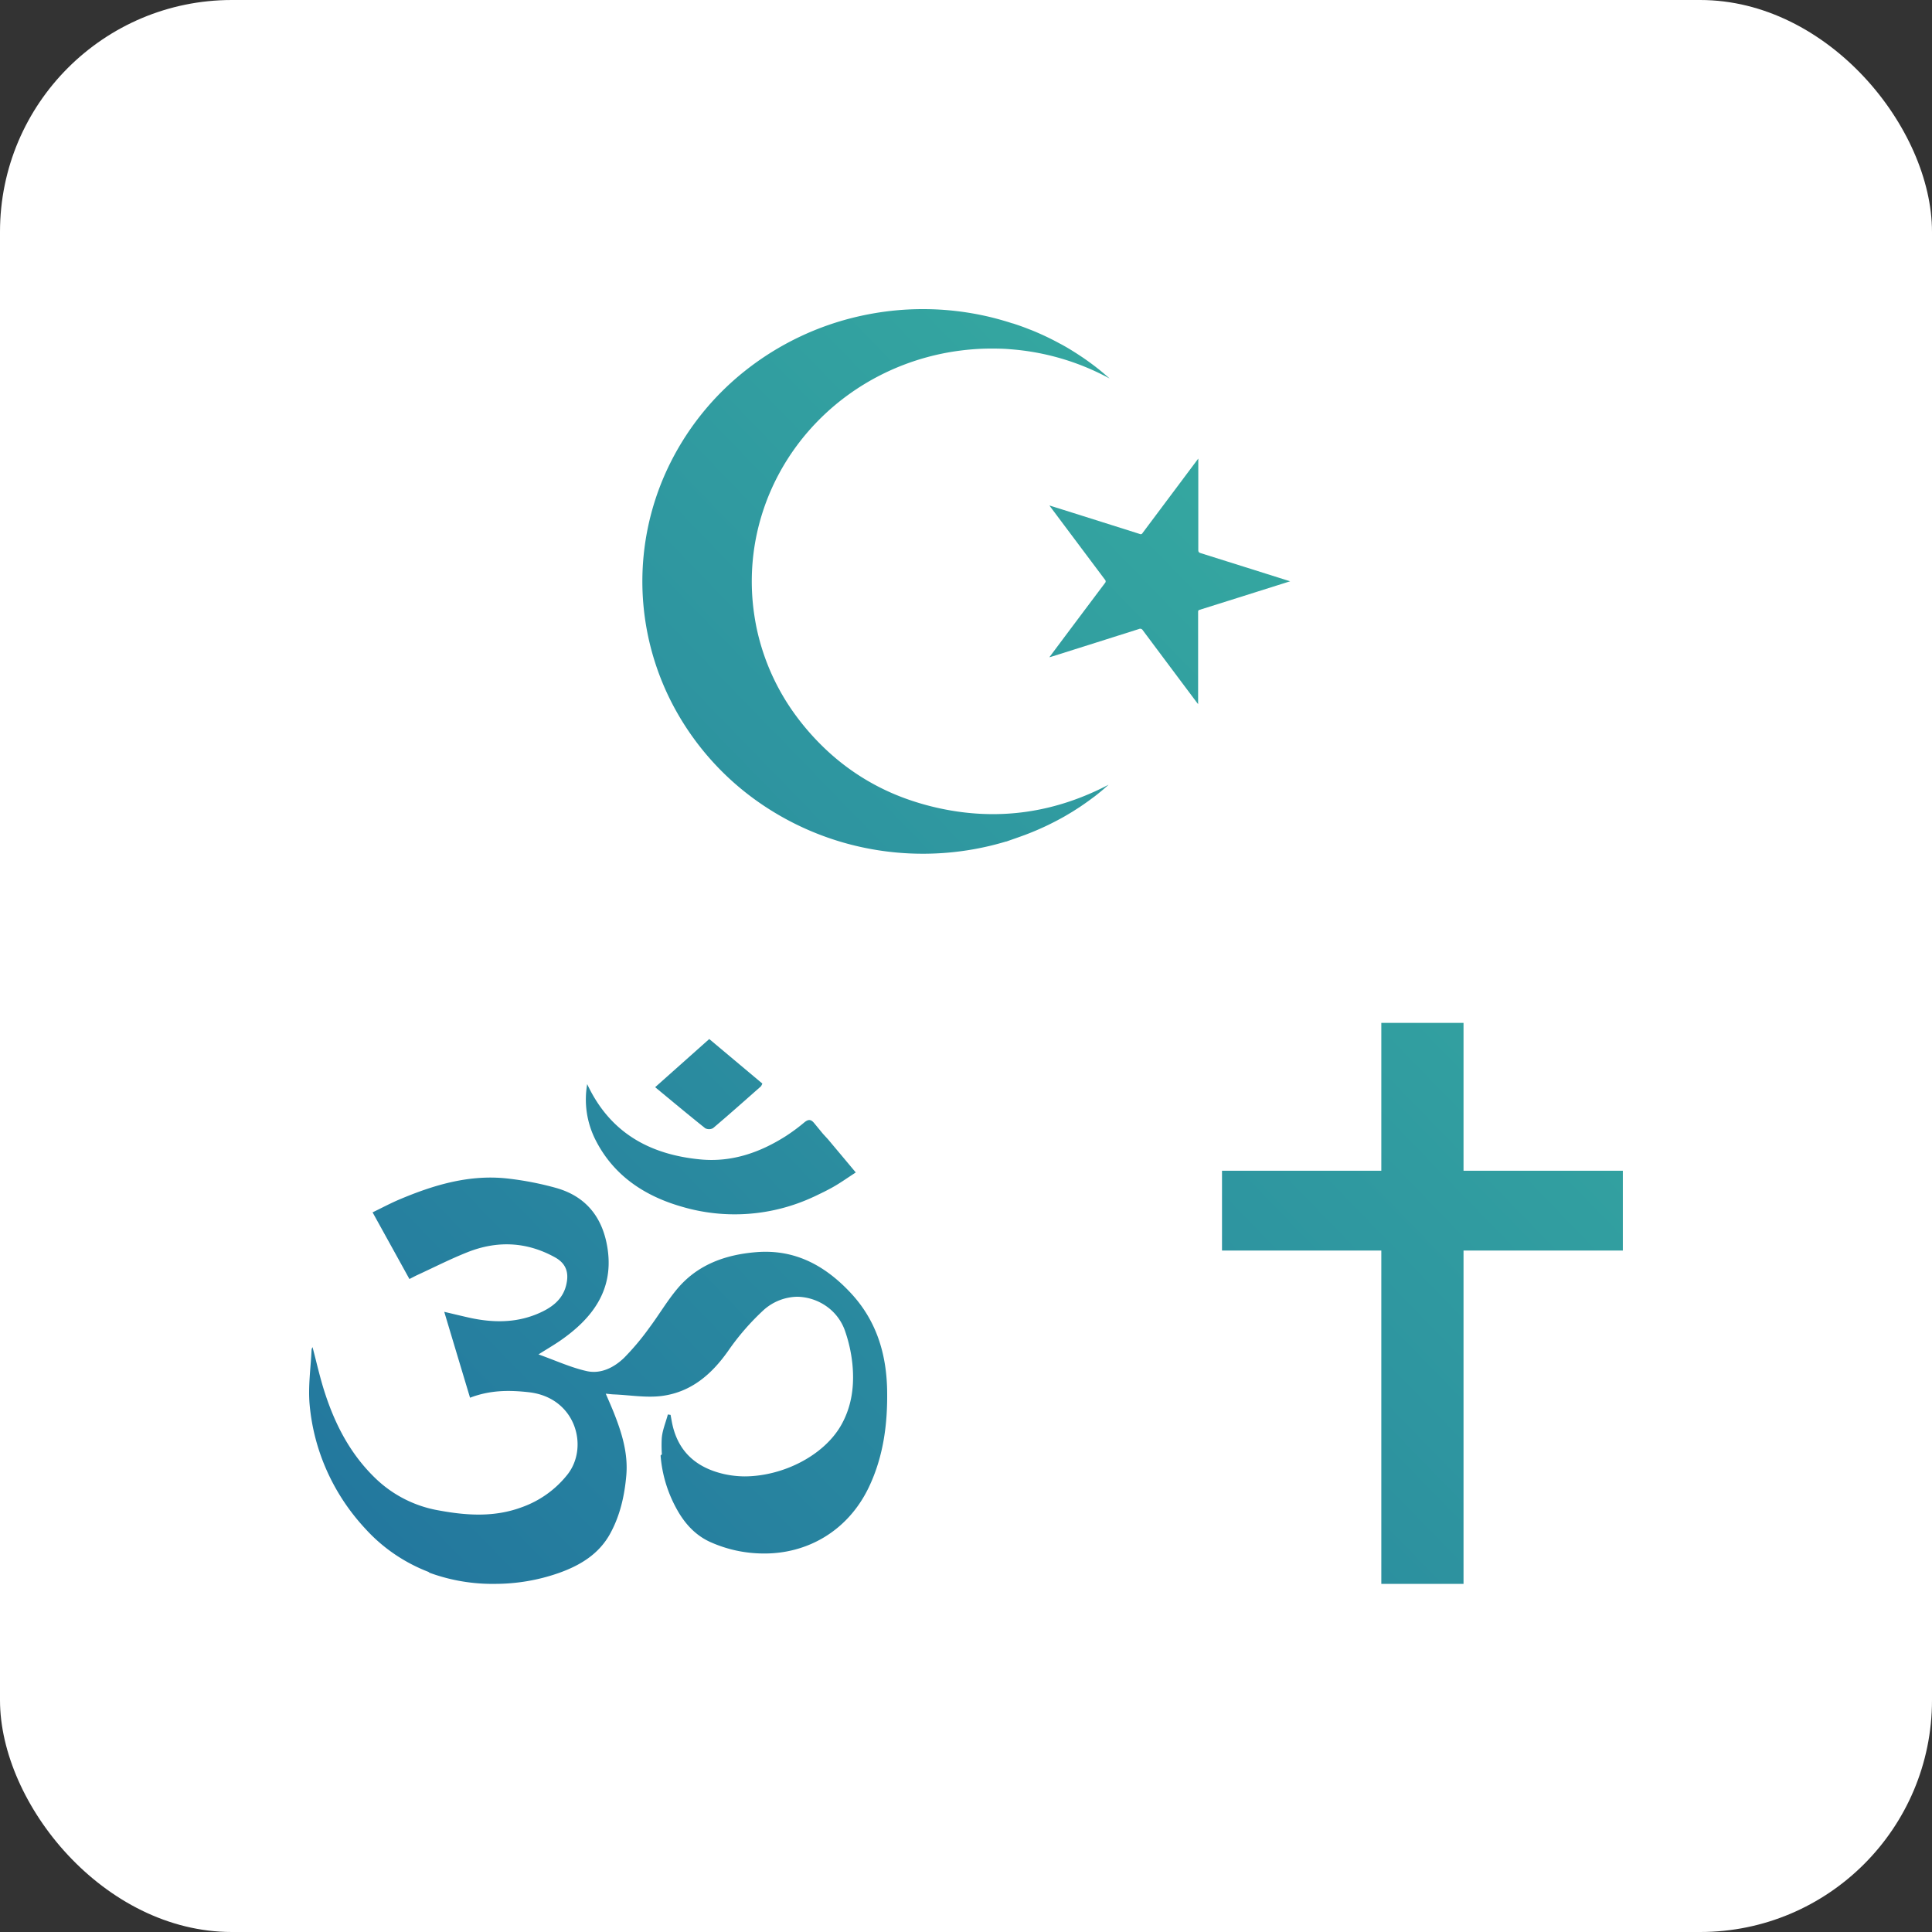 <svg width="200" height="200" viewBox="0 0 200 200" fill="none" xmlns="http://www.w3.org/2000/svg">
    <rect x="0" y="0" width="200" height="200" fill="#333333" stroke="none"/>
    <rect width="200" height="200" rx="24" fill="#fff"/>
    <path d="m105.968 86.48.051-.017a29.41 29.41 0 0 0 1.726-.707l.039-.018c.275-.123.547-.25.816-.381l.079-.041c.532-.26 1.052-.535 1.559-.824l.115-.068c.248-.144.496-.293.738-.44l.027-.02c.232-.144.459-.294.686-.44l.121-.083c.226-.152.45-.308.668-.466l.114-.082.605-.446c.03-.023.06-.044.091-.07.211-.162.417-.332.619-.499l.136-.114c.206-.176.408-.352.605-.531-5.522 2.889-11.364 3.769-17.5 2.443a27.158 27.158 0 0 1-3.324-.942 23.81 23.81 0 0 1-8.45-5.153 25.92 25.92 0 0 1-3.007-3.377 23.468 23.468 0 0 1-4.15-9.149c-.078-.37-.144-.742-.205-1.114a23.494 23.494 0 0 1 .036-7.733c.848-4.898 3.233-9.422 6.829-12.955 3.596-3.534 8.228-5.903 13.263-6.786a26.497 26.497 0 0 1 3.116-.352c.348-.018.698-.026 1.049-.03.701 0 1.405 0 2.115.065a25.509 25.509 0 0 1 10.333 3.033c-.199-.179-.405-.352-.604-.525l-.181-.15c-.155-.128-.303-.255-.469-.378l-.181-.144c-.429-.33-.867-.648-1.312-.953l-.172-.114c-.178-.12-.354-.235-.535-.352l-.169-.106a21.77 21.77 0 0 0-1.427-.842l-.151-.076c-.205-.114-.414-.223-.622-.331l-.133-.068a28.902 28.902 0 0 0-1.542-.721l-.078-.033a12.526 12.526 0 0 0-.726-.293l-.087-.035a25.452 25.452 0 0 0-1.644-.587h-.031a32.11 32.11 0 0 0-.807-.252l-.057-.015a28.85 28.85 0 0 0-1.717-.452 29.899 29.899 0 0 0-13.222-.032 29.405 29.405 0 0 0-11.868 5.66 28.309 28.309 0 0 0-8.052 10.18 27.477 27.477 0 0 0-2.567 12.59 27.551 27.551 0 0 0 3.45 12.39 28.476 28.476 0 0 0 8.75 9.622 29.537 29.537 0 0 0 12.239 4.859c4.41.684 8.924.373 13.189-.911h.037c.604-.214 1.203-.417 1.789-.634z" fill="url(#1z94arg5za)"/>
    <path d="m133.561 60.18-.055-.026h-.021c-3.06-.967-6.123-1.93-9.187-2.893-.185-.059-.251-.126-.251-.323v-9.466l-.203.268-5.567 7.438a.206.206 0 0 1-.129.112.225.225 0 0 1-.173-.018c-2.672-.846-5.344-1.69-8.018-2.531l-1.321-.414c.058.08.088.127.121.168 1.874 2.505 3.749 5.008 5.625 7.509a.251.251 0 0 1 .056.276.251.251 0 0 1-.056.082c-1.872 2.487-3.74 4.98-5.604 7.477l-.148.2.182-.048a4580.15 4580.15 0 0 0 9.097-2.877.308.308 0 0 1 .392.129 4515.37 4515.37 0 0 0 5.576 7.456l.152.191v-9.586a.171.171 0 0 1 .063-.132.23.23 0 0 1 .091-.044 3083.47 3083.47 0 0 0 7.912-2.493l.71-.223.731-.232h.025zM91.836 143.924c-.07-3.814-1.124-7.257-3.793-10.103-2.599-2.775-5.718-4.532-9.774-4.197-3.26.267-6.132 1.334-8.22 3.869-1.046 1.264-1.88 2.696-2.868 4.007a26.05 26.05 0 0 1-2.56 3.047c-1.04 1.01-2.418 1.719-3.887 1.388-1.65-.37-3.212-1.094-4.99-1.728.89-.56 1.563-.953 2.204-1.39 3.324-2.285 5.53-5.175 4.974-9.366-.423-3.171-2.055-5.547-5.358-6.477a32.201 32.201 0 0 0-4.86-.956c-4.007-.487-7.73.619-11.348 2.147-.934.393-1.832.88-2.787 1.337 1.318 2.385 2.56 4.629 3.814 6.903.372-.188.605-.317.85-.429 1.716-.789 3.4-1.651 5.156-2.346 3.082-1.224 6.132-1.095 9.066.531 1.058.586 1.43 1.449 1.21 2.613-.303 1.74-1.575 2.64-3.117 3.271-2.227.909-4.533.88-6.839.39-.855-.188-1.705-.399-2.72-.634.907 3.028 1.774 5.911 2.669 8.891 2.094-.801 4.07-.795 6.083-.569 4.872.546 6.247 5.682 4.002 8.522a10.514 10.514 0 0 1-4.775 3.399c-2.814 1.036-5.673.845-8.547.314a12.5 12.5 0 0 1-6.474-3.247c-2.632-2.502-4.23-5.573-5.319-8.932-.502-1.54-.85-3.124-1.275-4.723a.8.8 0 0 0-.097.244c-.085 1.915-.378 3.851-.2 5.743.436 4.765 2.46 9.262 5.764 12.81 1.812 2 4.092 3.548 6.649 4.514h-.124a18.919 18.919 0 0 0 6.346 1.194H51.242c2.252 0 4.488-.381 6.606-1.126 2.234-.789 4.183-1.98 5.334-4.107 1.019-1.871 1.472-3.91 1.653-5.998.197-2.28-.465-4.415-1.299-6.507-.245-.616-.517-1.223-.828-1.95.38.035.604.067.855.076 1.677.07 3.388.376 5.02.15 2.977-.414 5.071-2.221 6.76-4.603a25.507 25.507 0 0 1 3.697-4.271 5.35 5.35 0 0 1 3.509-1.387 5.441 5.441 0 0 1 3.075 1.039 5.184 5.184 0 0 1 1.881 2.581c.366 1.067.61 2.171.729 3.291.226 2.203-.025 4.362-1.14 6.35-1.78 3.166-6.02 5.322-10.006 5.336a10.028 10.028 0 0 1-2.116-.237c-2.856-.646-4.73-2.283-5.364-5.125-.073-.334-.127-.672-.19-1.006l-.282-.041c-.224.859-.604 1.713-.637 2.581-.023.512-.017 1.024.018 1.534l-.133.138c.156 2.008.76 3.959 1.77 5.717.802 1.399 1.896 2.587 3.443 3.265a13.528 13.528 0 0 0 5.398 1.156c4.509.056 8.74-2.285 10.925-6.814 1.53-3.183 1.974-6.583 1.916-10.079zM70.514 124.896a19.327 19.327 0 0 0 13.658-.977c.084-.035.166-.076.25-.115l.605-.293.26-.126c.272-.138.541-.276.81-.425.843-.461 1.623-1.027 2.493-1.587l-1.472-1.76-.353-.42-.605-.721-.432-.517-.54-.589-.907-1.103c-.351-.426-.626-.396-1.031-.062-.615.517-1.263.995-1.94 1.432-2.675 1.692-5.585 2.701-8.813 2.39-5.274-.507-9.369-2.783-11.711-7.794a9.247 9.247 0 0 0 .861 5.773c1.84 3.641 5.008 5.776 8.867 6.894z" fill="url(#1z94arg5za)"/>
    <path d="M73.814 116.785c1.675-1.417 3.31-2.875 4.954-4.324a1.11 1.11 0 0 0 .148-.293l-5.495-4.608-5.6 4.986c1.756 1.452 3.452 2.869 5.18 4.248a.86.86 0 0 0 .408.096.855.855 0 0 0 .405-.105zM167.996 121.193h-16.492V105.89h-8.511v15.303h-16.492v8.264h16.492v34.507h8.511v-34.507h16.492v-8.264z" fill="url(#1z94arg5za)"/>
    <defs>
        <linearGradient id="1z94arg5za" x1="220" y1="-20" x2="-26" y2="219" gradientUnits="userSpaceOnUse">
            <stop stop-color="#43CEA2"/>
            <stop offset="1" stop-color="#185A9D"/>
        </linearGradient>
    </defs>
</svg>
